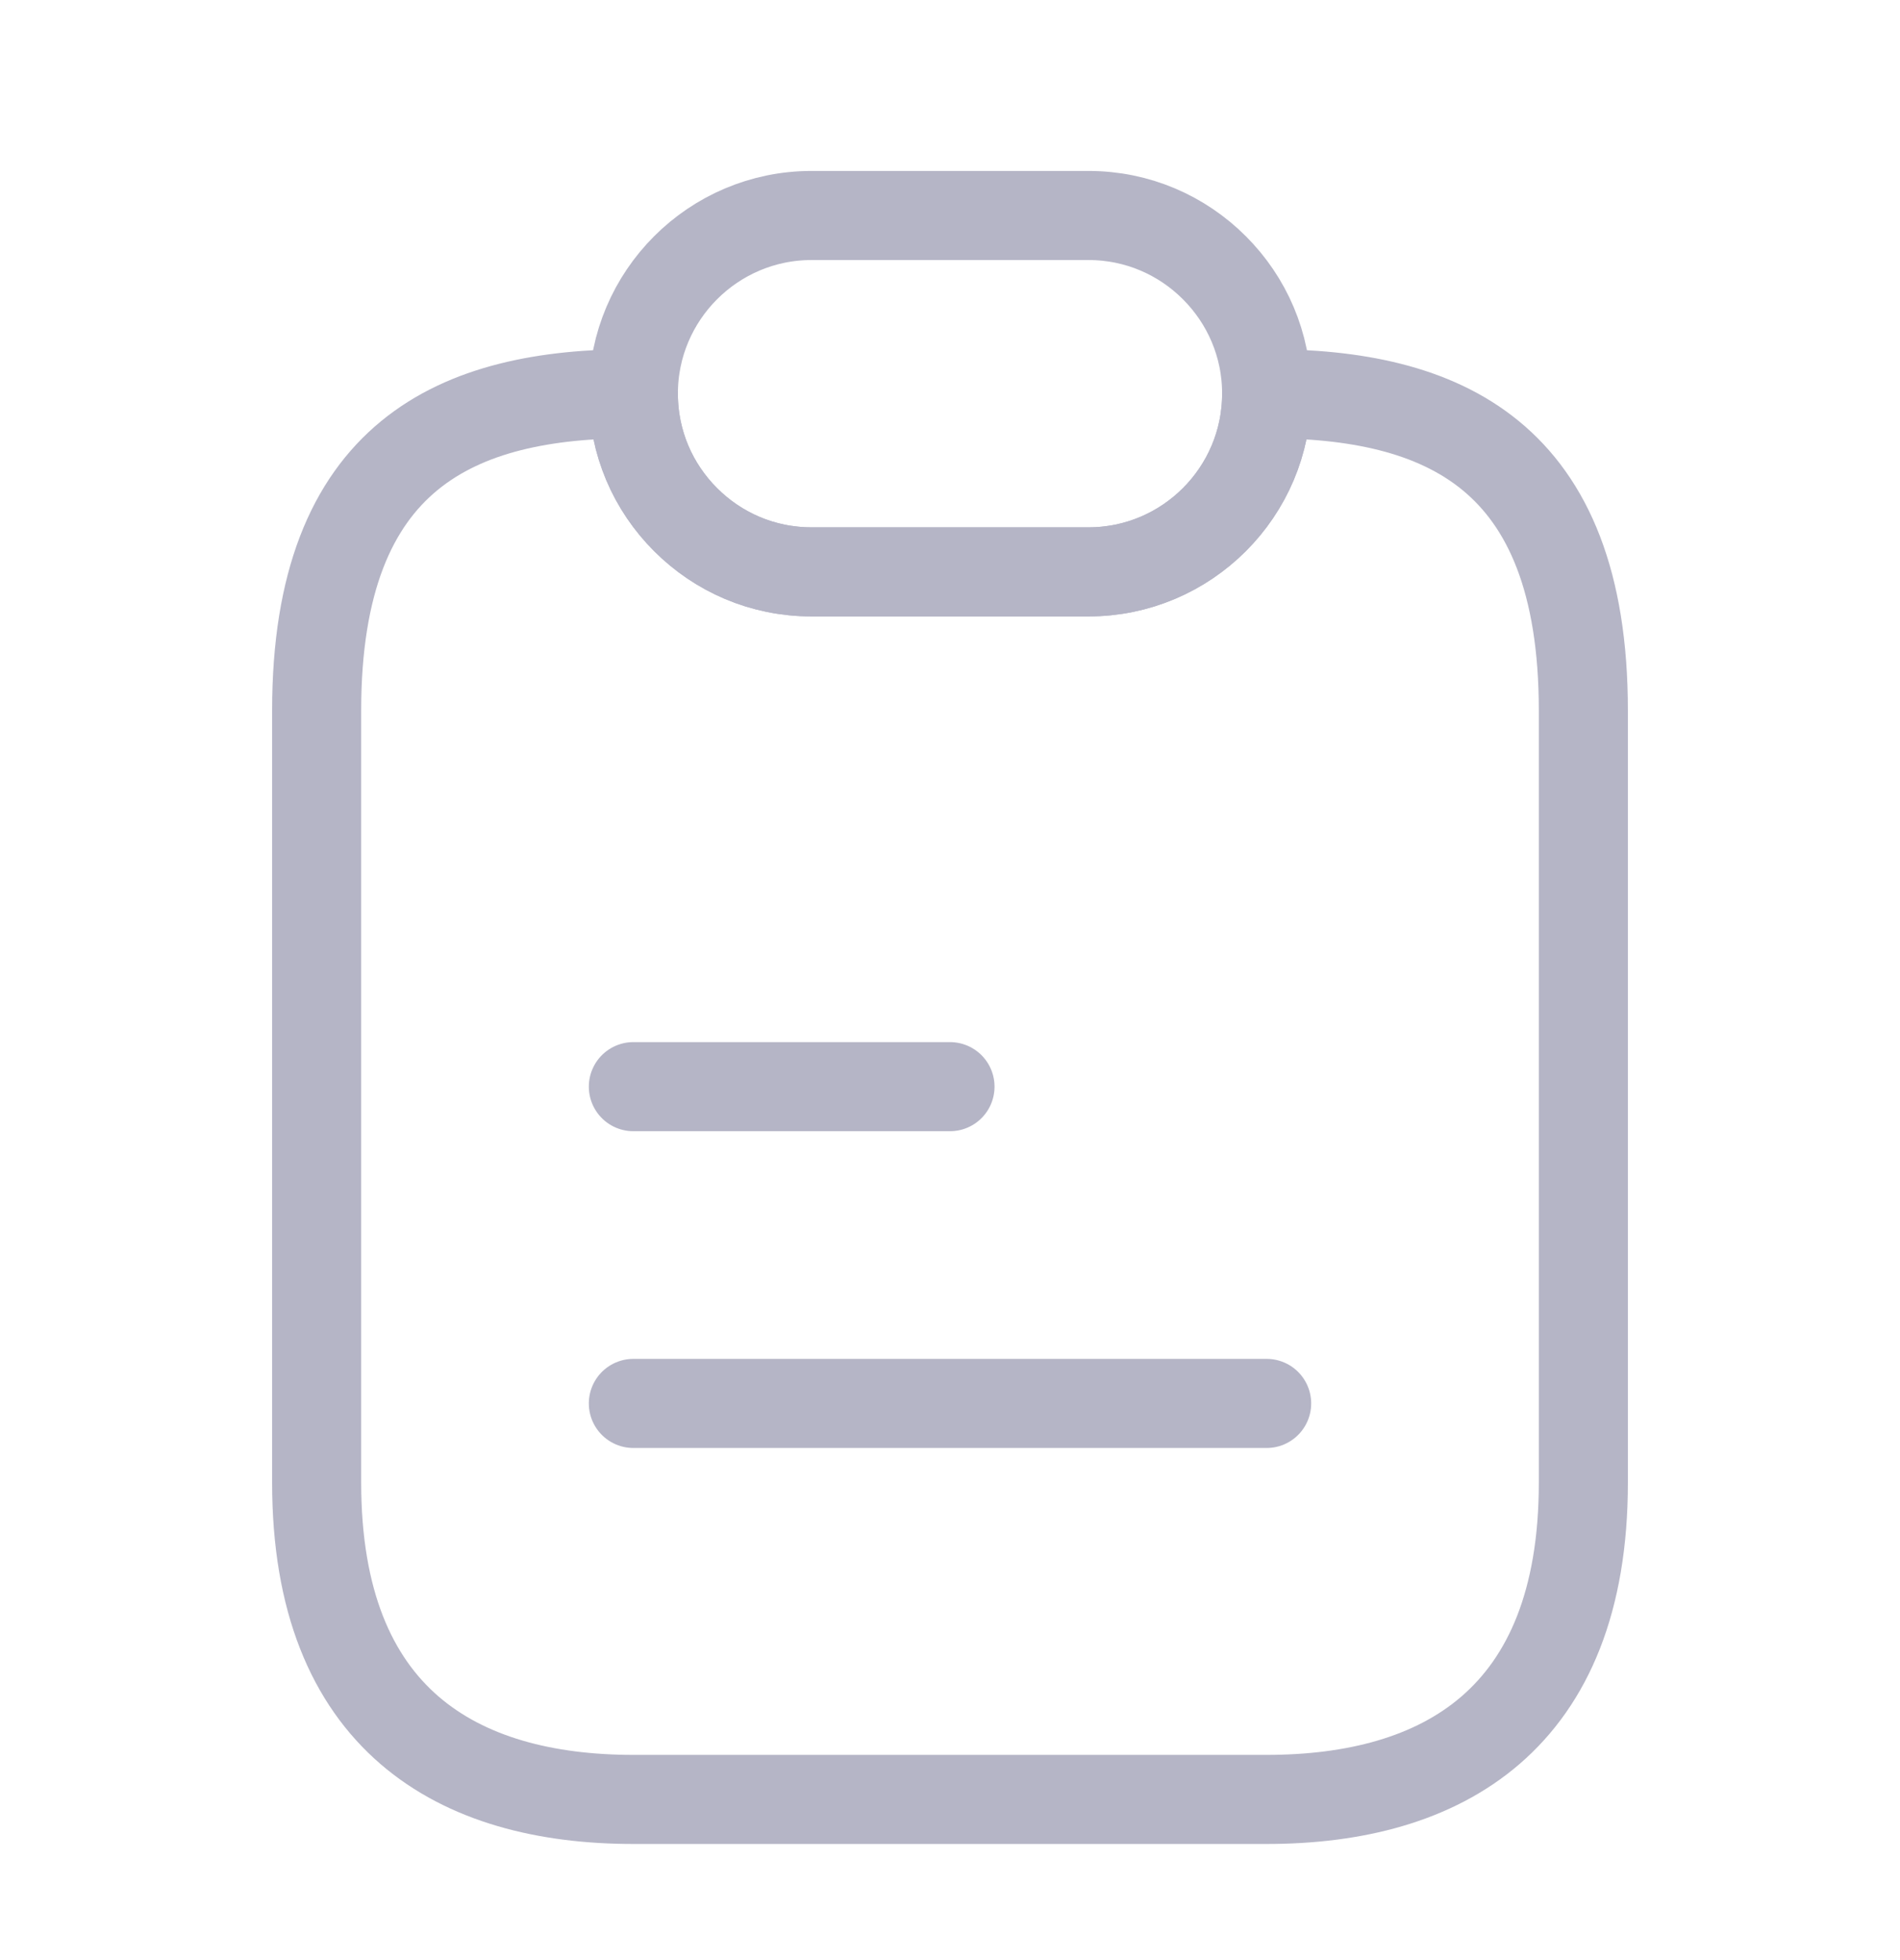 <svg width="32" height="33" viewBox="0 0 32 33" fill="none" xmlns="http://www.w3.org/2000/svg">
<path d="M26.667 11.962V24.962C26.667 28.962 24.28 30.295 21.333 30.295H10.667C7.72 30.295 5.333 28.962 5.333 24.962V11.962C5.333 7.628 7.72 6.628 10.667 6.628C10.667 7.455 11 8.202 11.546 8.748C12.093 9.295 12.84 9.628 13.667 9.628H18.333C19.987 9.628 21.333 8.282 21.333 6.628C24.28 6.628 26.667 7.628 26.667 11.962Z" stroke="#B5B5C6" stroke-width="1.5" stroke-linecap="round" stroke-linejoin="round"/>
<path d="M21.333 6.628C21.333 8.282 19.987 9.628 18.333 9.628H13.667C12.84 9.628 12.093 9.295 11.547 8.748C11 8.202 10.667 7.455 10.667 6.628C10.667 4.975 12.013 3.628 13.667 3.628H18.333C19.16 3.628 19.907 3.962 20.453 4.508C21 5.055 21.333 5.802 21.333 6.628Z" stroke="#B5B5C6" stroke-width="1.5" stroke-linecap="round" stroke-linejoin="round"/>
<path d="M10.667 18.295H16" stroke="#B5B5C6" stroke-width="1.5" stroke-linecap="round" stroke-linejoin="round"/>
<path d="M10.667 23.628H21.333" stroke="#B5B5C6" stroke-width="1.5" stroke-linecap="round" stroke-linejoin="round"/>
</svg>
